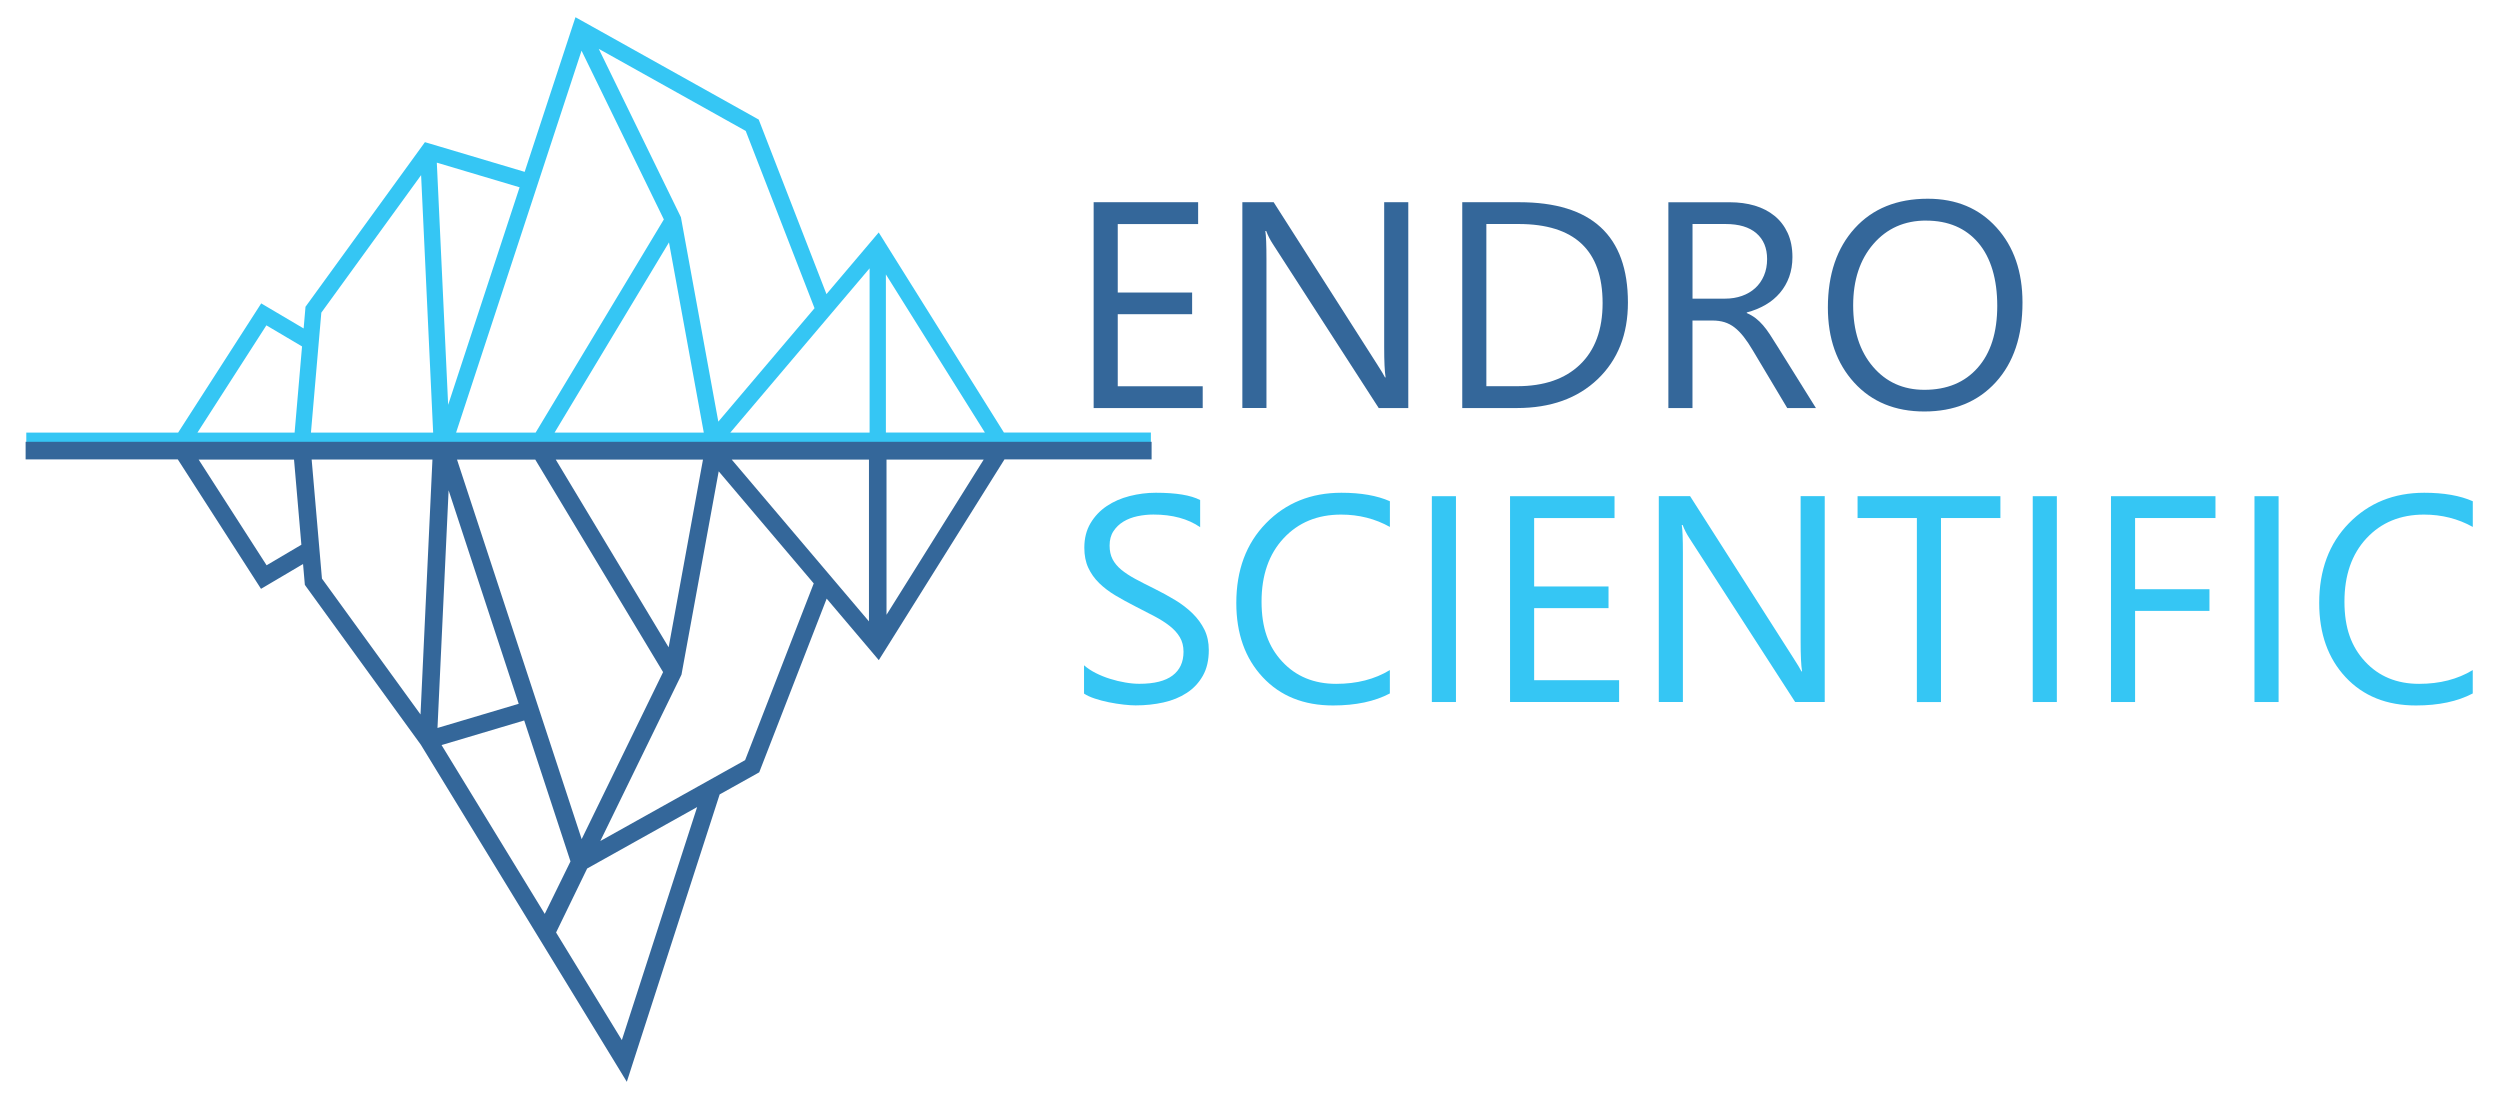<svg xmlns="http://www.w3.org/2000/svg" id="uuid-42674a46-c55f-435e-9c54-b04829d659d2" viewBox="0 0 595.28 263.12"><path d="m286.39,97.16h-25.98v-49.01h24.88v5.2h-19.14v16.3h17.71v5.16h-17.71v17.16h20.23v5.2Z" fill="#34679a" stroke-width="0"/><path d="m335.33,97.16h-7.04l-25.22-39.07c-.64-.98-1.16-2-1.57-3.08h-.21c.18,1.05.27,3.29.27,6.73v35.41h-5.74v-49.01h7.45l24.54,38.45c1.03,1.6,1.69,2.69,1.98,3.28h.14c-.23-1.41-.34-3.82-.34-7.21v-34.52h5.74v49.01Z" fill="#34679a" stroke-width="0"/><path d="m348.18,97.16v-49.01h13.54c17.27,0,25.91,7.96,25.91,23.89,0,7.57-2.4,13.64-7.19,18.23-4.8,4.59-11.22,6.89-19.26,6.89h-12.99Zm5.74-43.82v38.62h7.31c6.43,0,11.43-1.72,15-5.16,3.58-3.44,5.37-8.32,5.37-14.63,0-12.56-6.68-18.83-20.03-18.83h-7.66Z" fill="#34679a" stroke-width="0"/><path d="m432.4,97.16h-6.84l-8.2-13.74c-.75-1.28-1.48-2.36-2.19-3.26-.71-.9-1.43-1.63-2.17-2.2-.74-.57-1.54-.99-2.39-1.25-.85-.26-1.82-.39-2.89-.39h-4.72v20.85h-5.74v-49.01h14.63c2.14,0,4.12.27,5.93.8,1.81.54,3.38,1.35,4.72,2.44s2.38,2.46,3.13,4.08c.75,1.63,1.13,3.54,1.13,5.73,0,1.71-.26,3.28-.77,4.7-.51,1.42-1.24,2.69-2.19,3.81-.95,1.12-2.08,2.07-3.42,2.85s-2.83,1.4-4.49,1.83v.14c.82.36,1.53.78,2.14,1.25.6.47,1.18,1.02,1.73,1.66.55.64,1.09,1.36,1.62,2.17.54.81,1.13,1.75,1.79,2.82l9.19,14.73Zm-29.39-43.82v17.77h7.79c1.44,0,2.76-.22,3.98-.65,1.22-.43,2.27-1.05,3.16-1.86.89-.81,1.58-1.8,2.08-2.97.5-1.17.75-2.49.75-3.95,0-2.62-.85-4.67-2.55-6.14-1.7-1.47-4.15-2.2-7.37-2.2h-7.86Z" fill="#34679a" stroke-width="0"/><path d="m458.21,97.98c-6.95,0-12.52-2.29-16.7-6.87-4.18-4.58-6.27-10.54-6.27-17.88,0-7.88,2.13-14.17,6.39-18.87,4.26-4.69,10.06-7.04,17.4-7.04,6.77,0,12.22,2.28,16.35,6.84,4.14,4.56,6.2,10.52,6.2,17.88,0,8-2.12,14.32-6.36,18.97-4.24,4.65-9.91,6.97-17.02,6.97Zm.41-45.46c-5.15,0-9.33,1.86-12.54,5.57-3.21,3.71-4.82,8.59-4.82,14.63s1.57,10.9,4.7,14.58c3.13,3.68,7.22,5.52,12.25,5.52,5.38,0,9.62-1.75,12.71-5.26,3.1-3.51,4.65-8.42,4.65-14.73s-1.5-11.47-4.51-15c-3.01-3.53-7.16-5.3-12.44-5.3Z" fill="#34679a" stroke-width="0"/><path d="m258.12,165.18v-6.77c.77.68,1.7,1.3,2.79,1.85,1.08.55,2.22,1.01,3.42,1.38,1.2.38,2.4.67,3.61.87,1.21.21,2.32.31,3.35.31,3.53,0,6.17-.65,7.91-1.97,1.74-1.31,2.61-3.2,2.61-5.66,0-1.32-.29-2.47-.87-3.45-.58-.98-1.38-1.87-2.41-2.68s-2.24-1.58-3.64-2.32-2.91-1.52-4.53-2.34c-1.71-.87-3.3-1.74-4.79-2.63-1.48-.89-2.77-1.87-3.86-2.94-1.09-1.07-1.95-2.28-2.58-3.64-.63-1.36-.94-2.95-.94-4.77,0-2.23.49-4.17,1.47-5.83.98-1.65,2.27-3.01,3.86-4.08,1.59-1.07,3.41-1.87,5.45-2.39,2.04-.52,4.12-.79,6.24-.79,4.83,0,8.35.58,10.56,1.74v6.46c-2.89-2-6.61-3.01-11.14-3.01-1.25,0-2.51.13-3.76.39-1.25.26-2.37.69-3.35,1.28-.98.59-1.78,1.36-2.39,2.29-.62.93-.92,2.07-.92,3.42,0,1.25.23,2.34.7,3.25.47.91,1.16,1.74,2.07,2.5.91.75,2.02,1.48,3.33,2.19,1.31.71,2.82,1.48,4.53,2.32,1.75.87,3.42,1.78,4.99,2.73s2.95,2.02,4.14,3.18c1.18,1.16,2.12,2.45,2.82,3.86.69,1.41,1.04,3.03,1.04,4.85,0,2.42-.47,4.46-1.42,6.13-.95,1.68-2.22,3.04-3.83,4.08-1.61,1.05-3.46,1.81-5.55,2.27-2.1.47-4.31.7-6.63.7-.77,0-1.73-.06-2.87-.19-1.14-.13-2.3-.31-3.49-.55-1.19-.24-2.31-.54-3.37-.89s-1.91-.75-2.55-1.18Z" fill="#35c6f4" stroke-width="0"/><path d="m330.96,165.11c-3.62,1.91-8.13,2.87-13.54,2.87-6.97,0-12.56-2.24-16.75-6.73-4.19-4.49-6.29-10.38-6.29-17.67,0-7.84,2.36-14.17,7.08-19,4.72-4.83,10.7-7.25,17.94-7.25,4.65,0,8.5.67,11.55,2.02v6.12c-3.51-1.96-7.38-2.94-11.62-2.94-5.63,0-10.19,1.88-13.69,5.64-3.5,3.76-5.25,8.78-5.25,15.07s1.63,10.73,4.9,14.27c3.27,3.54,7.56,5.32,12.87,5.32,4.92,0,9.18-1.09,12.78-3.28v5.57Z" fill="#35c6f4" stroke-width="0"/><path d="m346.68,167.16h-5.74v-49.01h5.74v49.01Z" fill="#35c6f4" stroke-width="0"/><path d="m385.54,167.16h-25.98v-49.01h24.88v5.2h-19.14v16.3h17.71v5.16h-17.71v17.16h20.23v5.2Z" fill="#35c6f4" stroke-width="0"/><path d="m434.49,167.16h-7.04l-25.22-39.07c-.64-.98-1.16-2-1.57-3.08h-.21c.18,1.05.27,3.29.27,6.73v35.41h-5.74v-49.01h7.45l24.54,38.45c1.03,1.6,1.69,2.69,1.98,3.28h.14c-.23-1.41-.34-3.82-.34-7.21v-34.52h5.74v49.01Z" fill="#35c6f4" stroke-width="0"/><path d="m476.32,123.35h-14.15v43.82h-5.74v-43.82h-14.12v-5.2h34.01v5.2Z" fill="#35c6f4" stroke-width="0"/><path d="m489.76,167.16h-5.74v-49.01h5.74v49.01Z" fill="#35c6f4" stroke-width="0"/><path d="m527.53,123.35h-19.14v16.95h17.71v5.16h-17.71v21.7h-5.74v-49.01h24.88v5.2Z" fill="#35c6f4" stroke-width="0"/><path d="m542.56,167.16h-5.74v-49.01h5.74v49.01Z" fill="#35c6f4" stroke-width="0"/><path d="m588.81,165.11c-3.62,1.91-8.13,2.87-13.54,2.87-6.97,0-12.56-2.24-16.75-6.73-4.19-4.49-6.29-10.38-6.29-17.67,0-7.84,2.36-14.17,7.08-19,4.72-4.83,10.7-7.25,17.94-7.25,4.65,0,8.5.67,11.55,2.02v6.12c-3.51-1.96-7.38-2.94-11.62-2.94-5.63,0-10.19,1.88-13.69,5.64-3.5,3.76-5.25,8.78-5.25,15.07s1.63,10.73,4.9,14.27c3.27,3.54,7.56,5.32,12.87,5.32,4.92,0,9.18-1.09,12.78-3.28v5.57Z" fill="#35c6f4" stroke-width="0"/><path d="m210.63,57.59l28.42,45.41h0s34.36,0,34.36,0h.63v3.88H6.26v-3.88h36.16l18.77-29.19.68-1.06.33-.51.52.31,1.08.64,8.5,5.02.4-4.63.03-.36v-.17s.12-.14.12-.14l.21-.3,27.32-37.65.54-.75.26-.36.43.13.89.26,22.43,6.68,11.36-34.59h0s.5-1.51.5-1.51l.24-.72.66.37,1.38.77,40.98,22.89.41.23.2.11.08.21.17.44,15.88,40.91,10.74-12.67,1.15-1.36.55-.65.46.73.95,1.51h0Zm-147.2,19.88l-16.42,25.54h23.14l1.77-20.52-8.49-5.02h0Zm13.08-3.02l-2.47,28.56h29.1l-2.87-61.31-23.76,32.75h0Zm61.96-62.38l-29.87,90.94h18.94l30.53-50.76-19.6-40.18h0Zm20.82,45.65l-27.24,45.29h35.53l-8.29-45.29h0Zm47.77,6.17l-33.17,39.12h33.17v-39.12h0Zm3.88,1.45v37.66h23.58l-23.58-37.66h0Zm-87.22-20.74l-19.71-5.87,2.7,57.67,17.01-51.8h0Zm53.83-13.43l-34.98-19.54,19.45,39.86.07.15.04.07.02.09.03.19,8.86,48.41,22.91-27.01-16.39-42.22h0Z" fill="#35c6f4" fill-rule="evenodd" stroke-width="0"/><path d="m239.15,109.43l-28.38,45.34-.95,1.51-.57.91-.69-.82-1.15-1.36-10.57-12.47-15.79,40.66-.17.44-.1.26-.25.14-.41.23-8.76,4.89-20.71,64.09-.87,2.71-.53,1.63-.89-1.46-1.48-2.43-46.68-76.38-27.27-37.58-.21-.3-.13-.18-.02-.22-.03-.36-.38-4.38-8.28,4.89-1.08.64-.65.38-.41-.64-.68-1.06-18.72-29.12H6.1v-4.19h268.11v4.19h-35.06Zm-109.44,108.18l6.13-12.5-11.02-33.56-19.68,5.86,24.57,40.2h0Zm10.1-10.81l-7.4,15.24,15.66,25.62,17.93-55.49-26.19,14.63h0ZM47.3,109.43l16.18,25.17,8.28-4.89-1.75-20.28h-22.71Zm26.91,0l2.45,28.34,23.47,32.35,2.84-60.7h-28.77Zm34.61,0l29.68,90.37,19.39-39.76-30.44-50.61h-18.64Zm23.51,0l26.88,44.7,8.18-44.7h-35.07Zm41.9,0l32.68,38.53v-38.53h-32.68Zm36.86,0v36.96l23.14-36.96h-23.14Zm-106.93,63.91l19.35-5.76-16.69-50.83-2.65,56.6h0Zm38.76,26.93l34.5-19.27,16.34-42.08-22.63-26.69-8.8,48.08h0s-.03.18-.03.18l-.02.12-.04.09-.07.15-19.23,39.41h0Z" fill="#34679a" fill-rule="evenodd" stroke-width="0"/></svg>